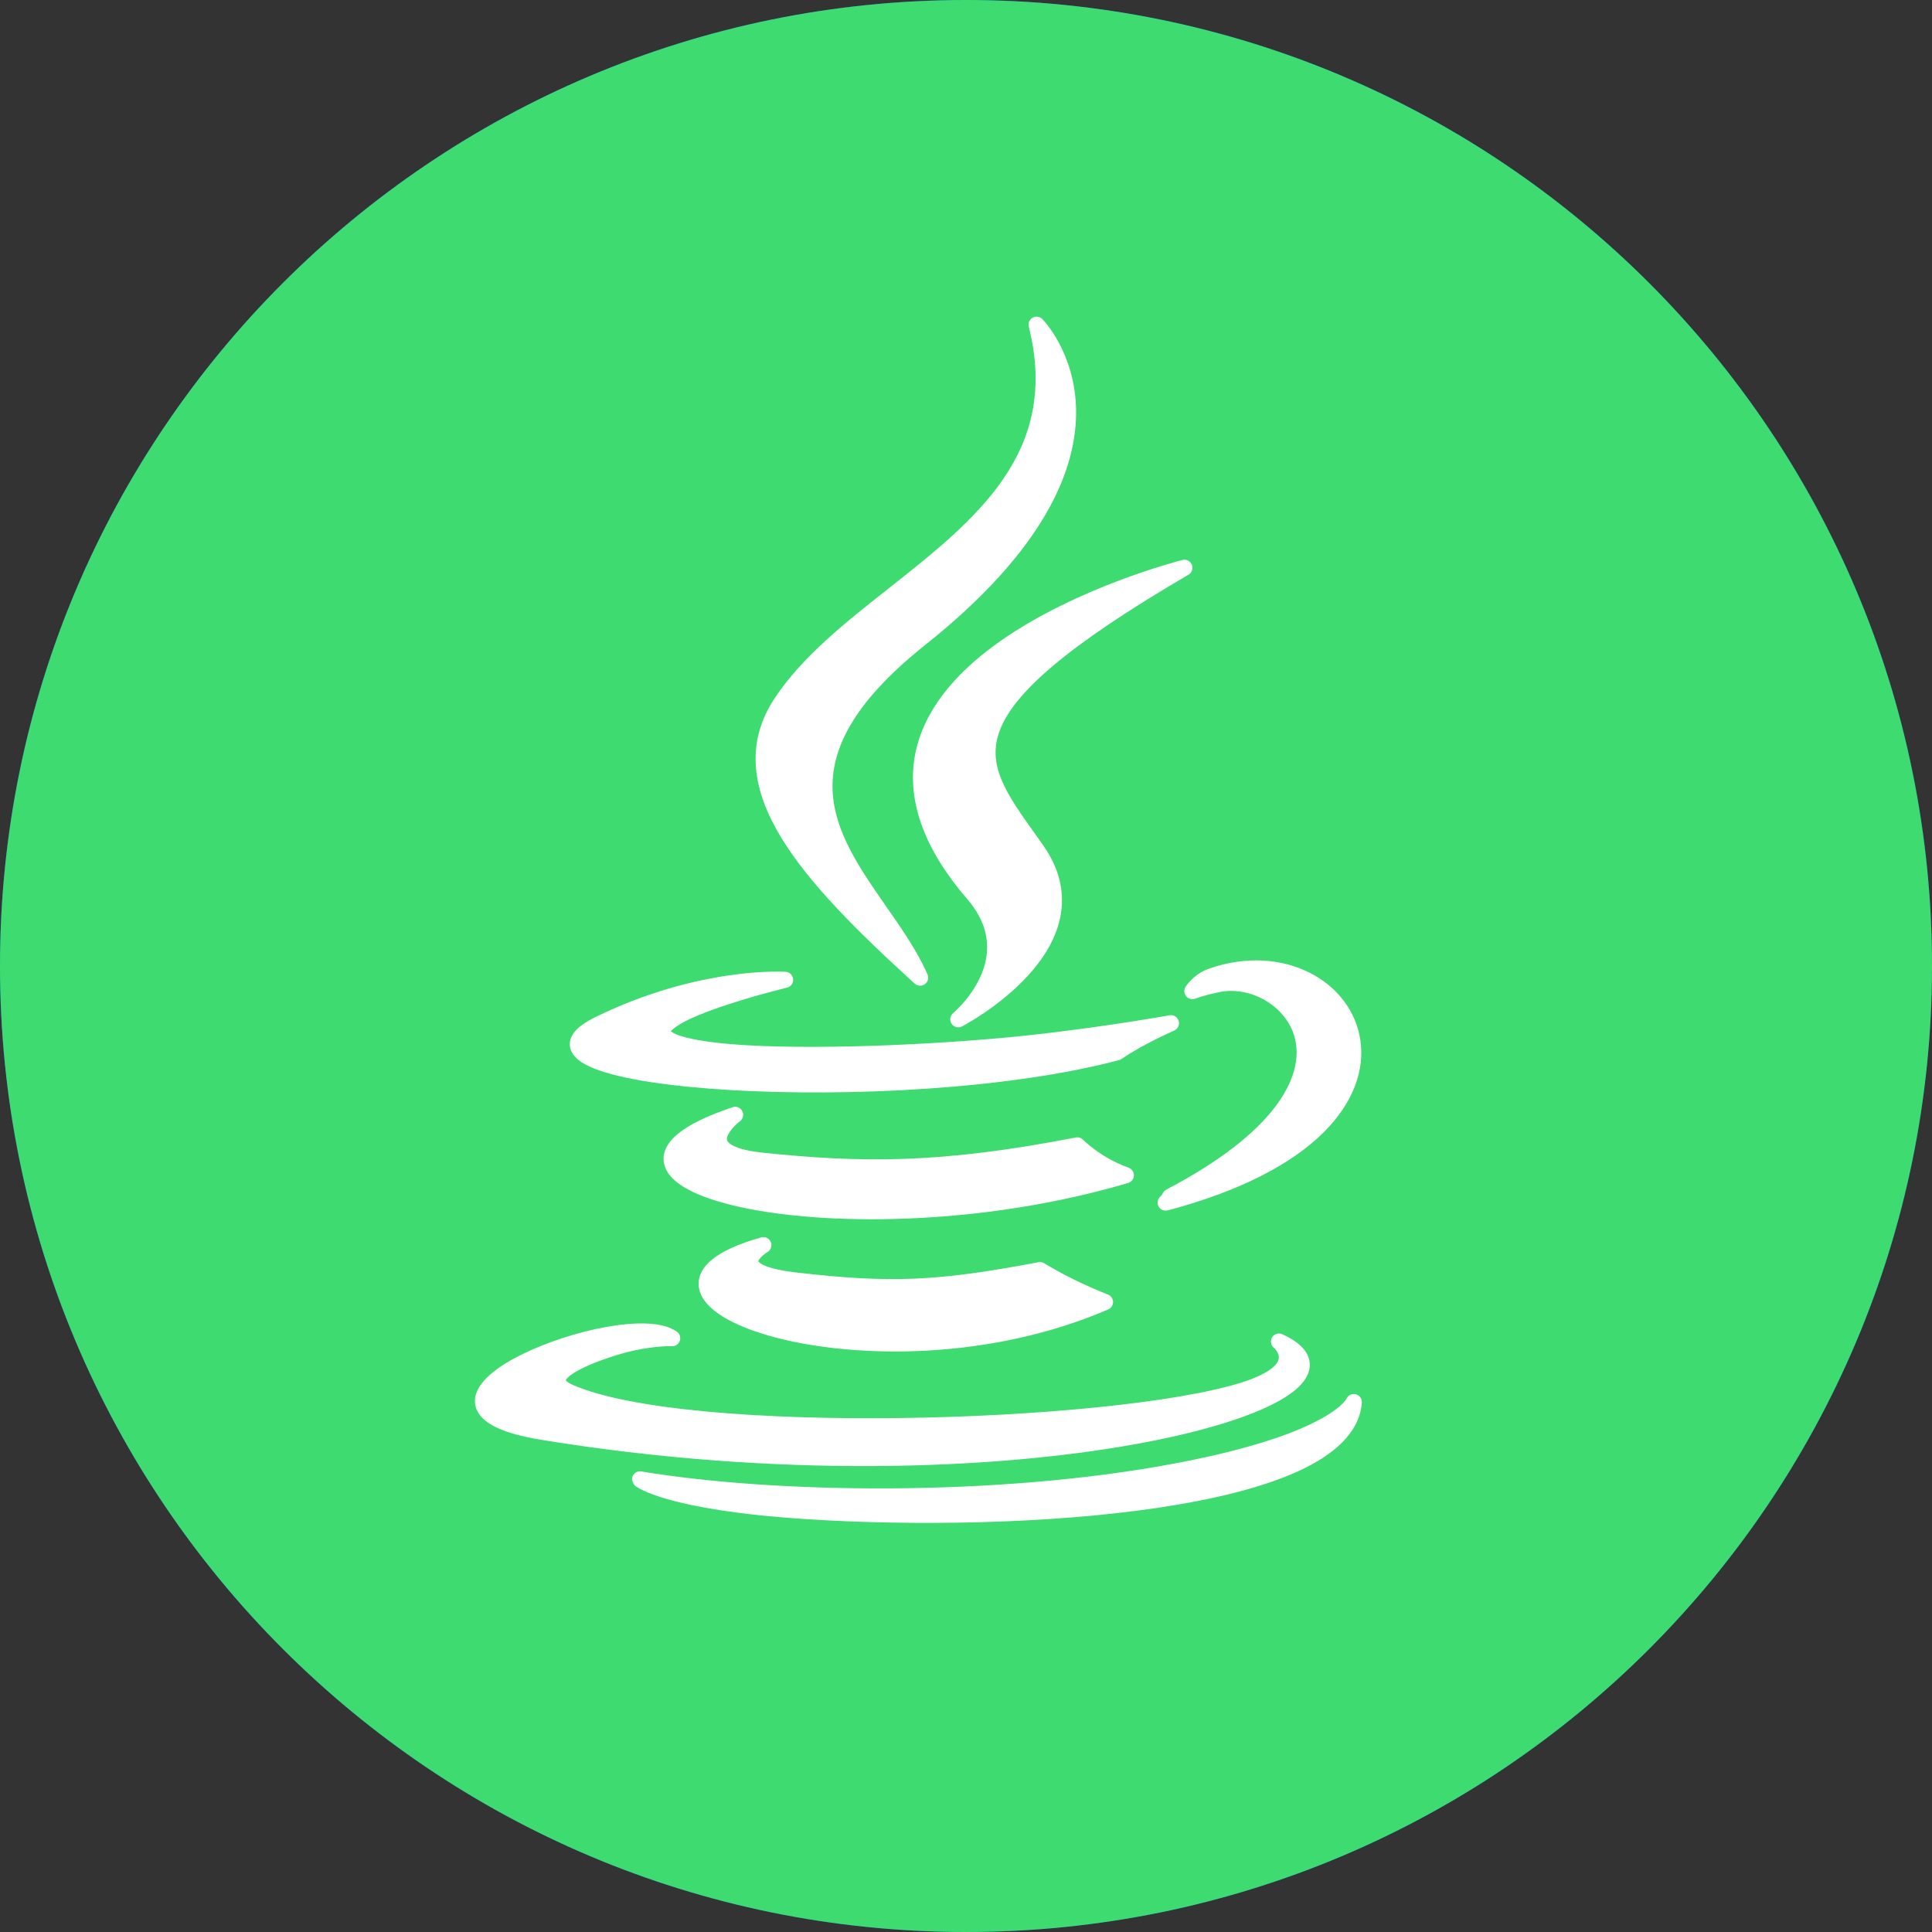 <svg width="42" height="42" viewBox="0 0 42 42" fill="none" xmlns="http://www.w3.org/2000/svg">
<rect x="0" y="0" width="42" height="42" fill="#333333" stroke="none"/>
<path fill-rule="evenodd" clip-rule="evenodd" d="M21 42C9.402 42 0 32.598 0 21C0 9.402 9.402 0 21 0C32.598 0 42 9.402 42 21C42 32.598 32.598 42 21 42Z" fill="#0556F3"/>
<path fill-rule="evenodd" clip-rule="evenodd" d="M21 42C9.402 42 0 32.598 0 21C0 9.402 9.402 0 21 0C32.598 0 42 9.402 42 21C42 32.598 32.598 42 21 42Z" fill="#3EDC70"/>
<path fill-rule="evenodd" clip-rule="evenodd" d="M22.534 7.059C22.534 7.059 25.201 9.748 20.005 13.883C16.782 16.448 17.975 18.16 19.12 19.805C19.456 20.287 19.788 20.763 20.003 21.253C17.57 19.041 15.786 17.093 16.983 15.281C17.568 14.396 18.497 13.662 19.437 12.92C21.323 11.432 23.252 9.909 22.534 7.059ZM21.157 19.429C22.396 20.866 20.832 22.159 20.832 22.159C20.832 22.159 23.976 20.523 22.533 18.474C22.475 18.392 22.418 18.312 22.361 18.233C21.108 16.478 20.391 15.475 25.748 12.343L25.747 12.343C25.645 12.369 16.986 14.583 21.157 19.429ZM16.596 27.068C16.596 27.068 15.615 27.643 17.294 27.837C19.328 28.071 20.367 28.038 22.608 27.611C22.608 27.611 23.199 27.983 24.021 28.305C18.996 30.475 12.649 28.179 16.596 27.068ZM15.981 24.236C15.981 24.236 14.881 25.056 16.561 25.232C18.734 25.458 20.45 25.476 23.42 24.9C23.42 24.9 23.83 25.32 24.475 25.549C18.401 27.34 11.635 25.69 15.981 24.236ZM27.004 30.233C28.529 29.767 27.804 29.164 27.804 29.164C30.461 30.372 22.031 32.8 11.787 31.126C8.03 30.512 13.594 28.369 14.613 29.092C14.613 29.092 14.291 29.07 13.728 29.192C13.188 29.31 11.471 29.867 12.386 30.269C14.933 31.386 24.105 31.119 27.004 30.233ZM15.416 22.824C12.403 22.418 17.068 21.301 17.068 21.301C17.068 21.301 15.256 21.177 13.029 22.263C10.394 23.548 19.545 24.133 24.283 22.876C24.775 22.538 25.456 22.244 25.456 22.244C25.456 22.244 23.518 22.593 21.587 22.756C19.224 22.956 16.689 22.996 15.416 22.824ZM26.471 21.397C28.025 21.07 30.252 23.494 25.436 26.016C25.416 26.07 25.354 26.131 25.342 26.142L25.34 26.144C31.771 24.439 29.407 20.137 26.332 21.226C26.062 21.322 25.921 21.546 25.921 21.546C25.921 21.546 26.091 21.477 26.471 21.397ZM29.43 30.48C29.262 32.685 22.163 33.148 17.542 32.851C14.504 32.654 13.913 32.16 13.913 32.16C16.799 32.64 21.665 32.728 25.61 31.979C29.107 31.316 29.43 30.48 29.43 30.48Z" fill="white"/>
<path d="M20.005 13.883L19.896 13.746L19.896 13.746L20.005 13.883ZM22.534 7.059L22.659 6.935C22.603 6.879 22.517 6.867 22.448 6.906C22.38 6.945 22.345 7.025 22.365 7.101L22.534 7.059ZM19.12 19.805L18.977 19.905L19.12 19.805ZM20.003 21.253L19.885 21.383C19.947 21.438 20.038 21.444 20.105 21.395C20.172 21.347 20.197 21.259 20.163 21.183L20.003 21.253ZM16.983 15.281L16.837 15.184L16.837 15.184L16.983 15.281ZM19.437 12.92L19.329 12.783L19.437 12.92ZM20.832 22.159L20.721 22.024C20.652 22.081 20.637 22.181 20.687 22.255C20.736 22.33 20.834 22.355 20.913 22.314L20.832 22.159ZM21.157 19.429L21.025 19.543L21.025 19.543L21.157 19.429ZM22.533 18.474L22.676 18.373L22.676 18.373L22.533 18.474ZM22.361 18.233L22.219 18.335L22.361 18.233ZM25.748 12.343L25.836 12.494C25.911 12.45 25.943 12.357 25.91 12.276C25.876 12.195 25.789 12.152 25.704 12.173L25.748 12.343ZM25.747 12.343L25.79 12.513L25.79 12.512L25.747 12.343ZM17.294 27.837L17.274 28.011L17.274 28.011L17.294 27.837ZM16.596 27.068L16.684 27.219C16.76 27.174 16.791 27.08 16.756 27C16.722 26.919 16.633 26.876 16.548 26.9L16.596 27.068ZM22.608 27.611L22.702 27.463C22.664 27.439 22.619 27.43 22.576 27.439L22.608 27.611ZM24.021 28.305L24.091 28.466C24.156 28.438 24.198 28.373 24.197 28.302C24.195 28.231 24.151 28.168 24.085 28.142L24.021 28.305ZM16.561 25.232L16.543 25.406L16.543 25.406L16.561 25.232ZM15.981 24.236L16.086 24.376C16.155 24.324 16.176 24.231 16.136 24.154C16.096 24.078 16.007 24.042 15.926 24.07L15.981 24.236ZM23.42 24.9L23.545 24.778C23.504 24.735 23.444 24.717 23.387 24.728L23.42 24.9ZM24.475 25.549L24.525 25.717C24.597 25.695 24.648 25.63 24.65 25.554C24.652 25.478 24.605 25.409 24.534 25.384L24.475 25.549ZM27.804 29.164L27.876 29.005C27.797 28.968 27.702 28.997 27.656 29.071C27.609 29.145 27.625 29.242 27.692 29.299L27.804 29.164ZM27.004 30.233L27.055 30.401L27.055 30.401L27.004 30.233ZM11.787 31.126L11.758 31.299L11.758 31.299L11.787 31.126ZM14.613 29.092L14.6 29.267C14.679 29.272 14.751 29.225 14.777 29.151C14.804 29.077 14.778 28.995 14.714 28.949L14.613 29.092ZM13.728 29.192L13.765 29.363L13.765 29.363L13.728 29.192ZM12.386 30.269L12.316 30.429L12.316 30.429L12.386 30.269ZM17.068 21.301L17.109 21.471C17.193 21.451 17.25 21.372 17.242 21.286C17.235 21.2 17.166 21.132 17.08 21.126L17.068 21.301ZM15.416 22.824L15.44 22.651L15.44 22.651L15.416 22.824ZM13.029 22.263L13.106 22.421L13.106 22.421L13.029 22.263ZM24.283 22.876L24.328 23.046C24.347 23.04 24.365 23.032 24.382 23.021L24.283 22.876ZM25.456 22.244L25.525 22.404C25.607 22.369 25.649 22.278 25.623 22.193C25.598 22.108 25.512 22.056 25.425 22.071L25.456 22.244ZM21.587 22.756L21.602 22.931L21.602 22.931L21.587 22.756ZM25.436 26.016L25.355 25.861C25.317 25.881 25.287 25.914 25.272 25.955L25.436 26.016ZM26.471 21.397L26.507 21.568L26.507 21.568L26.471 21.397ZM25.342 26.142L25.22 26.016L25.219 26.017L25.342 26.142ZM25.34 26.144L25.217 26.019C25.161 26.075 25.149 26.162 25.188 26.23C25.227 26.299 25.308 26.333 25.385 26.313L25.34 26.144ZM26.332 21.226L26.273 21.061L26.273 21.061L26.332 21.226ZM25.921 21.546L25.773 21.452C25.732 21.517 25.738 21.6 25.786 21.658C25.835 21.717 25.916 21.737 25.987 21.708L25.921 21.546ZM17.542 32.851L17.531 33.025L17.531 33.025L17.542 32.851ZM29.43 30.48L29.605 30.494C29.611 30.407 29.554 30.329 29.469 30.309C29.384 30.29 29.298 30.336 29.267 30.417L29.43 30.48ZM13.913 32.16L13.942 31.988C13.891 31.979 13.839 31.993 13.8 32.027C13.761 32.06 13.738 32.109 13.738 32.16H13.913ZM25.61 31.979L25.578 31.807L25.578 31.807L25.61 31.979ZM20.114 14.02C22.736 11.933 23.411 10.18 23.393 8.918C23.384 8.29 23.203 7.797 23.024 7.461C22.935 7.293 22.845 7.164 22.777 7.076C22.744 7.031 22.715 6.997 22.694 6.974C22.684 6.962 22.676 6.953 22.67 6.947C22.666 6.944 22.664 6.941 22.662 6.939C22.661 6.938 22.661 6.937 22.66 6.937C22.66 6.936 22.659 6.936 22.659 6.936C22.659 6.936 22.659 6.936 22.659 6.936C22.659 6.936 22.659 6.935 22.534 7.059C22.41 7.182 22.41 7.182 22.41 7.182C22.41 7.182 22.41 7.182 22.41 7.181C22.41 7.181 22.41 7.181 22.41 7.181C22.41 7.181 22.41 7.182 22.41 7.182C22.411 7.183 22.412 7.184 22.414 7.186C22.418 7.19 22.424 7.197 22.432 7.206C22.448 7.224 22.471 7.251 22.5 7.289C22.558 7.364 22.636 7.477 22.715 7.626C22.874 7.923 23.035 8.361 23.043 8.923C23.059 10.038 22.469 11.698 19.896 13.746L20.114 14.02ZM19.264 19.705C18.684 18.872 18.136 18.076 18.1 17.182C18.064 16.308 18.523 15.286 20.114 14.02L19.896 13.746C18.265 15.044 17.708 16.162 17.75 17.196C17.791 18.211 18.412 19.093 18.977 19.905L19.264 19.705ZM20.163 21.183C19.94 20.674 19.598 20.183 19.264 19.705L18.977 19.905C19.315 20.39 19.636 20.852 19.843 21.323L20.163 21.183ZM16.837 15.184C16.517 15.669 16.393 16.169 16.433 16.681C16.473 17.189 16.673 17.698 16.982 18.208C17.598 19.222 18.671 20.278 19.885 21.383L20.121 21.124C18.903 20.016 17.867 18.992 17.282 18.026C16.99 17.546 16.817 17.09 16.782 16.654C16.748 16.222 16.851 15.799 17.129 15.377L16.837 15.184ZM19.329 12.783C18.394 13.52 17.44 14.271 16.837 15.184L17.129 15.377C17.695 14.52 18.6 13.804 19.546 13.057L19.329 12.783ZM22.365 7.101C22.71 8.474 22.42 9.517 21.817 10.402C21.207 11.298 20.276 12.035 19.329 12.783L19.546 13.057C20.483 12.317 21.46 11.548 22.107 10.599C22.761 9.637 23.076 8.493 22.704 7.016L22.365 7.101ZM20.832 22.159C20.944 22.294 20.944 22.294 20.944 22.294C20.944 22.293 20.944 22.293 20.944 22.293C20.944 22.293 20.945 22.293 20.945 22.293C20.945 22.293 20.945 22.292 20.946 22.292C20.947 22.291 20.949 22.29 20.95 22.288C20.954 22.285 20.959 22.281 20.965 22.275C20.978 22.264 20.996 22.248 21.017 22.227C21.061 22.186 21.121 22.127 21.188 22.05C21.323 21.899 21.491 21.678 21.618 21.407C21.745 21.136 21.834 20.808 21.804 20.447C21.773 20.083 21.621 19.699 21.29 19.315L21.025 19.543C21.313 19.877 21.431 20.194 21.455 20.477C21.479 20.762 21.41 21.027 21.301 21.258C21.192 21.49 21.047 21.683 20.926 21.818C20.867 21.886 20.814 21.938 20.777 21.973C20.758 21.991 20.744 22.004 20.734 22.012C20.729 22.017 20.726 22.02 20.723 22.022C20.722 22.023 20.721 22.023 20.721 22.024C20.721 22.024 20.721 22.024 20.721 22.024C20.721 22.024 20.721 22.024 20.721 22.024C20.721 22.024 20.721 22.024 20.721 22.024C20.721 22.024 20.721 22.024 20.832 22.159ZM22.39 18.575C22.724 19.049 22.786 19.487 22.705 19.879C22.622 20.278 22.386 20.647 22.095 20.967C21.804 21.286 21.468 21.546 21.203 21.726C21.07 21.817 20.956 21.886 20.876 21.933C20.836 21.957 20.804 21.975 20.783 21.986C20.772 21.992 20.764 21.997 20.759 22C20.756 22.001 20.754 22.002 20.753 22.003C20.753 22.003 20.752 22.003 20.752 22.003C20.752 22.003 20.752 22.003 20.752 22.003C20.752 22.003 20.752 22.003 20.752 22.003C20.752 22.003 20.752 22.003 20.832 22.159C20.913 22.314 20.913 22.314 20.913 22.314C20.913 22.314 20.913 22.314 20.914 22.314C20.914 22.314 20.914 22.314 20.914 22.313C20.915 22.313 20.916 22.313 20.916 22.312C20.918 22.311 20.921 22.31 20.924 22.308C20.93 22.305 20.94 22.3 20.952 22.293C20.976 22.28 21.01 22.261 21.053 22.235C21.139 22.185 21.26 22.111 21.4 22.016C21.678 21.826 22.038 21.549 22.353 21.203C22.667 20.858 22.947 20.433 23.047 19.95C23.149 19.459 23.063 18.923 22.676 18.373L22.39 18.575ZM22.219 18.335C22.275 18.413 22.332 18.493 22.39 18.575L22.676 18.373C22.617 18.291 22.56 18.21 22.504 18.131L22.219 18.335ZM25.659 12.192C24.316 12.977 23.347 13.633 22.669 14.204C21.994 14.774 21.595 15.27 21.412 15.741C21.226 16.222 21.273 16.657 21.446 17.079C21.615 17.492 21.909 17.901 22.219 18.335L22.504 18.131C22.187 17.688 21.921 17.313 21.77 16.946C21.624 16.589 21.591 16.249 21.739 15.867C21.89 15.476 22.238 15.025 22.895 14.471C23.55 13.919 24.5 13.275 25.836 12.494L25.659 12.192ZM25.79 12.512L25.791 12.512L25.704 12.173L25.703 12.174L25.79 12.512ZM21.29 19.315C20.272 18.132 20.061 17.142 20.27 16.324C20.481 15.494 21.136 14.793 21.95 14.222C23.578 13.079 25.74 12.525 25.79 12.513L25.703 12.174C25.651 12.187 23.433 12.753 21.749 13.935C20.907 14.526 20.173 15.289 19.931 16.238C19.686 17.199 19.957 18.303 21.025 19.543L21.29 19.315ZM17.314 27.663C16.9 27.615 16.675 27.546 16.562 27.483C16.508 27.452 16.491 27.429 16.487 27.422C16.486 27.419 16.486 27.419 16.486 27.416C16.491 27.392 16.522 27.346 16.583 27.293C16.61 27.27 16.636 27.251 16.655 27.238C16.665 27.231 16.673 27.226 16.678 27.223C16.681 27.221 16.682 27.22 16.683 27.219C16.684 27.219 16.684 27.219 16.684 27.219C16.684 27.219 16.684 27.219 16.684 27.219C16.684 27.219 16.684 27.219 16.684 27.219C16.684 27.219 16.684 27.219 16.684 27.219C16.684 27.219 16.684 27.219 16.596 27.068C16.507 26.917 16.507 26.917 16.507 26.917C16.507 26.917 16.507 26.917 16.507 26.917C16.506 26.917 16.506 26.917 16.506 26.918C16.506 26.918 16.506 26.918 16.505 26.918C16.504 26.919 16.503 26.919 16.502 26.92C16.499 26.922 16.496 26.924 16.492 26.926C16.483 26.932 16.472 26.939 16.458 26.949C16.43 26.968 16.393 26.995 16.354 27.029C16.284 27.089 16.174 27.2 16.144 27.344C16.127 27.424 16.136 27.512 16.183 27.595C16.228 27.674 16.301 27.737 16.391 27.788C16.566 27.886 16.848 27.962 17.274 28.011L17.314 27.663ZM22.576 27.439C20.351 27.863 19.329 27.895 17.314 27.663L17.274 28.011C19.326 28.247 20.384 28.213 22.641 27.783L22.576 27.439ZM24.085 28.142C23.682 27.984 23.335 27.814 23.088 27.683C22.966 27.617 22.868 27.562 22.802 27.523C22.769 27.503 22.743 27.488 22.726 27.478C22.718 27.473 22.711 27.469 22.707 27.466C22.705 27.465 22.704 27.464 22.703 27.463C22.702 27.463 22.702 27.463 22.702 27.463C22.702 27.463 22.702 27.463 22.701 27.463C22.701 27.463 22.701 27.463 22.701 27.463C22.701 27.463 22.702 27.463 22.702 27.463C22.702 27.463 22.702 27.463 22.608 27.611C22.515 27.759 22.515 27.759 22.515 27.759C22.515 27.759 22.515 27.759 22.515 27.759C22.515 27.759 22.515 27.759 22.515 27.759C22.515 27.759 22.515 27.759 22.516 27.759C22.516 27.759 22.517 27.76 22.517 27.76C22.519 27.761 22.52 27.762 22.523 27.764C22.528 27.767 22.535 27.771 22.544 27.777C22.563 27.788 22.59 27.804 22.625 27.825C22.695 27.866 22.797 27.924 22.924 27.991C23.179 28.127 23.538 28.304 23.958 28.468L24.085 28.142ZM16.548 26.9C16.046 27.041 15.685 27.207 15.462 27.396C15.349 27.492 15.264 27.6 15.22 27.721C15.175 27.845 15.177 27.972 15.219 28.093C15.3 28.324 15.522 28.516 15.8 28.673C16.085 28.833 16.461 28.974 16.901 29.087C18.655 29.537 21.538 29.568 24.091 28.466L23.952 28.145C21.48 29.212 18.677 29.181 16.988 28.748C16.566 28.64 16.222 28.508 15.972 28.368C15.714 28.223 15.587 28.084 15.549 27.977C15.533 27.93 15.533 27.886 15.549 27.841C15.567 27.793 15.607 27.732 15.689 27.663C15.854 27.522 16.158 27.373 16.643 27.236L16.548 26.9ZM16.58 25.058C16.168 25.015 15.962 24.934 15.868 24.863C15.825 24.83 15.812 24.804 15.807 24.787C15.801 24.77 15.8 24.748 15.809 24.716C15.83 24.645 15.89 24.562 15.961 24.488C15.995 24.453 16.027 24.424 16.05 24.404C16.062 24.395 16.072 24.387 16.078 24.382C16.081 24.38 16.083 24.378 16.084 24.377C16.085 24.376 16.086 24.376 16.086 24.376C16.086 24.376 16.086 24.376 16.086 24.376C16.086 24.376 16.086 24.376 16.086 24.376C16.086 24.376 16.086 24.376 16.086 24.376C16.086 24.376 16.086 24.376 15.981 24.236C15.876 24.095 15.876 24.095 15.876 24.095C15.876 24.096 15.876 24.096 15.876 24.096C15.876 24.096 15.876 24.096 15.876 24.096C15.876 24.096 15.875 24.096 15.875 24.097C15.874 24.097 15.873 24.098 15.871 24.099C15.869 24.101 15.865 24.104 15.861 24.108C15.851 24.115 15.839 24.125 15.824 24.138C15.794 24.163 15.753 24.2 15.71 24.245C15.627 24.33 15.518 24.464 15.473 24.62C15.45 24.701 15.443 24.795 15.472 24.891C15.503 24.988 15.566 25.072 15.656 25.141C15.829 25.273 16.115 25.361 16.543 25.406L16.58 25.058ZM23.387 24.728C20.435 25.301 18.737 25.282 16.58 25.058L16.543 25.406C18.732 25.633 20.465 25.651 23.453 25.072L23.387 24.728ZM24.534 25.384C24.231 25.276 23.982 25.124 23.809 24.997C23.722 24.934 23.655 24.878 23.61 24.838C23.587 24.818 23.571 24.802 23.56 24.792C23.554 24.787 23.55 24.783 23.548 24.78C23.547 24.779 23.546 24.778 23.545 24.778C23.545 24.778 23.545 24.777 23.545 24.777C23.545 24.777 23.545 24.777 23.545 24.777C23.545 24.777 23.545 24.777 23.545 24.777C23.545 24.778 23.545 24.778 23.545 24.778C23.545 24.778 23.545 24.778 23.42 24.9C23.295 25.022 23.295 25.022 23.295 25.022C23.295 25.022 23.295 25.022 23.295 25.022C23.295 25.022 23.295 25.022 23.295 25.023C23.295 25.023 23.295 25.023 23.295 25.023C23.296 25.023 23.296 25.024 23.297 25.024C23.298 25.026 23.299 25.027 23.301 25.029C23.305 25.033 23.311 25.038 23.318 25.045C23.332 25.058 23.352 25.077 23.378 25.1C23.43 25.146 23.506 25.209 23.602 25.28C23.795 25.42 24.074 25.592 24.416 25.714L24.534 25.384ZM15.926 24.07C15.376 24.254 14.982 24.447 14.738 24.648C14.493 24.849 14.361 25.098 14.456 25.365C14.54 25.601 14.784 25.781 15.083 25.921C15.392 26.065 15.802 26.187 16.287 26.281C18.223 26.657 21.462 26.62 24.525 25.717L24.426 25.381C21.414 26.269 18.233 26.302 16.354 25.937C15.885 25.846 15.504 25.732 15.231 25.604C14.948 25.471 14.819 25.343 14.785 25.247C14.762 25.183 14.767 25.078 14.96 24.918C15.155 24.758 15.5 24.581 16.037 24.402L15.926 24.07ZM27.804 29.164C27.692 29.299 27.692 29.298 27.692 29.298C27.692 29.298 27.692 29.298 27.692 29.298C27.692 29.298 27.691 29.298 27.691 29.298C27.691 29.298 27.691 29.298 27.691 29.298C27.691 29.297 27.691 29.297 27.691 29.298C27.691 29.298 27.692 29.299 27.693 29.3C27.696 29.302 27.701 29.306 27.706 29.312C27.718 29.325 27.734 29.343 27.75 29.365C27.782 29.412 27.803 29.464 27.801 29.516C27.799 29.561 27.778 29.637 27.661 29.735C27.539 29.836 27.323 29.953 26.953 30.066L27.055 30.401C27.448 30.281 27.713 30.147 27.885 30.004C28.06 29.858 28.144 29.696 28.151 29.532C28.158 29.374 28.093 29.247 28.037 29.166C28.009 29.124 27.98 29.092 27.958 29.069C27.947 29.058 27.937 29.048 27.93 29.042C27.926 29.038 27.923 29.036 27.921 29.034C27.92 29.033 27.919 29.032 27.918 29.031C27.917 29.031 27.917 29.03 27.917 29.03C27.916 29.03 27.916 29.03 27.916 29.03C27.916 29.03 27.916 29.029 27.916 29.029C27.916 29.029 27.916 29.029 27.804 29.164ZM11.758 31.299C16.9 32.139 21.588 31.951 24.664 31.398C26.196 31.123 27.35 30.754 27.957 30.363C28.111 30.264 28.238 30.159 28.327 30.046C28.417 29.933 28.477 29.803 28.474 29.66C28.467 29.37 28.215 29.159 27.876 29.005L27.731 29.323C28.057 29.471 28.122 29.6 28.124 29.668C28.124 29.704 28.11 29.757 28.053 29.828C27.996 29.901 27.903 29.982 27.768 30.069C27.222 30.42 26.126 30.78 24.602 31.054C21.567 31.599 16.918 31.788 11.815 30.954L11.758 31.299ZM14.714 28.949C14.545 28.829 14.304 28.782 14.051 28.772C13.793 28.762 13.493 28.791 13.182 28.846C12.561 28.958 11.871 29.182 11.331 29.451C11.061 29.585 10.822 29.734 10.645 29.891C10.475 30.043 10.332 30.23 10.325 30.442C10.318 30.673 10.47 30.854 10.702 30.985C10.934 31.116 11.281 31.221 11.758 31.299L11.815 30.954C11.353 30.878 11.053 30.782 10.874 30.68C10.695 30.58 10.674 30.498 10.675 30.453C10.677 30.39 10.727 30.287 10.878 30.153C11.022 30.024 11.232 29.891 11.487 29.764C11.995 29.511 12.653 29.297 13.244 29.191C13.539 29.138 13.812 29.113 14.038 29.122C14.269 29.131 14.426 29.174 14.511 29.235L14.714 28.949ZM13.765 29.363C14.038 29.304 14.25 29.28 14.393 29.271C14.464 29.266 14.518 29.265 14.553 29.265C14.57 29.265 14.583 29.266 14.591 29.266C14.595 29.266 14.598 29.266 14.599 29.267C14.6 29.267 14.601 29.267 14.601 29.267C14.601 29.267 14.601 29.267 14.601 29.267C14.601 29.267 14.601 29.267 14.601 29.267C14.601 29.267 14.601 29.267 14.601 29.267C14.601 29.267 14.601 29.267 14.601 29.267C14.601 29.267 14.6 29.267 14.613 29.092C14.625 28.917 14.625 28.917 14.625 28.917C14.625 28.917 14.625 28.917 14.624 28.917C14.624 28.917 14.624 28.917 14.624 28.917C14.624 28.917 14.624 28.917 14.624 28.917C14.623 28.917 14.623 28.917 14.622 28.917C14.621 28.917 14.62 28.917 14.618 28.917C14.615 28.917 14.61 28.917 14.604 28.916C14.592 28.916 14.576 28.916 14.554 28.915C14.511 28.915 14.45 28.916 14.37 28.922C14.211 28.932 13.981 28.958 13.691 29.021L13.765 29.363ZM12.456 30.108C12.353 30.063 12.313 30.026 12.3 30.008C12.295 30.002 12.298 30.008 12.298 30.008C12.303 29.995 12.322 29.963 12.378 29.917C12.431 29.873 12.504 29.826 12.594 29.778C12.957 29.585 13.504 29.42 13.765 29.363L13.691 29.021C13.412 29.082 12.83 29.255 12.429 29.47C12.327 29.524 12.232 29.583 12.154 29.648C12.079 29.71 12.005 29.79 11.969 29.887C11.929 29.997 11.943 30.114 12.018 30.215C12.084 30.306 12.19 30.374 12.316 30.429L12.456 30.108ZM26.953 30.066C25.529 30.501 22.533 30.789 19.561 30.827C18.078 30.846 16.609 30.802 15.353 30.685C14.092 30.567 13.065 30.375 12.456 30.108L12.316 30.429C12.98 30.72 14.055 30.915 15.321 31.033C16.592 31.152 18.074 31.196 19.565 31.177C22.541 31.139 25.58 30.851 27.055 30.401L26.953 30.066ZM17.068 21.301C17.027 21.131 17.027 21.131 17.027 21.131C17.027 21.131 17.027 21.131 17.027 21.131C17.027 21.131 17.027 21.131 17.026 21.131C17.026 21.131 17.025 21.131 17.024 21.132C17.021 21.132 17.018 21.133 17.013 21.134C17.005 21.136 16.991 21.14 16.974 21.144C16.941 21.152 16.891 21.164 16.83 21.18C16.707 21.212 16.535 21.258 16.338 21.314C15.946 21.425 15.449 21.58 15.045 21.749C14.844 21.833 14.657 21.924 14.517 22.019C14.447 22.066 14.382 22.118 14.332 22.176C14.283 22.233 14.237 22.309 14.229 22.4C14.221 22.499 14.259 22.585 14.322 22.652C14.381 22.715 14.461 22.763 14.553 22.803C14.736 22.882 15.012 22.946 15.393 22.997L15.44 22.651C15.067 22.6 14.83 22.541 14.692 22.481C14.622 22.451 14.59 22.427 14.578 22.413C14.569 22.404 14.579 22.412 14.578 22.429C14.577 22.44 14.573 22.432 14.597 22.405C14.619 22.379 14.657 22.347 14.713 22.309C14.825 22.233 14.986 22.152 15.18 22.072C15.565 21.911 16.046 21.761 16.434 21.65C16.628 21.595 16.797 21.55 16.917 21.519C16.977 21.504 17.026 21.492 17.058 21.483C17.075 21.479 17.088 21.476 17.096 21.474C17.101 21.473 17.104 21.472 17.106 21.472C17.107 21.472 17.108 21.471 17.108 21.471C17.108 21.471 17.109 21.471 17.109 21.471C17.109 21.471 17.109 21.471 17.109 21.471C17.109 21.471 17.109 21.471 17.068 21.301ZM13.106 22.421C14.2 21.887 15.192 21.651 15.909 21.548C16.267 21.497 16.556 21.479 16.755 21.474C16.854 21.471 16.931 21.471 16.982 21.473C17.007 21.473 17.027 21.474 17.039 21.475C17.045 21.475 17.05 21.475 17.053 21.475C17.054 21.475 17.055 21.476 17.056 21.476C17.056 21.476 17.056 21.476 17.056 21.476C17.056 21.476 17.056 21.476 17.056 21.476C17.056 21.476 17.056 21.476 17.056 21.476C17.056 21.476 17.056 21.476 17.068 21.301C17.08 21.126 17.08 21.126 17.08 21.126C17.08 21.126 17.08 21.126 17.08 21.126C17.08 21.126 17.079 21.126 17.079 21.126C17.079 21.126 17.078 21.126 17.078 21.126C17.077 21.126 17.075 21.126 17.073 21.126C17.069 21.126 17.063 21.125 17.055 21.125C17.04 21.124 17.018 21.123 16.99 21.123C16.933 21.122 16.851 21.121 16.746 21.124C16.535 21.129 16.232 21.148 15.859 21.202C15.113 21.309 14.085 21.554 12.952 22.106L13.106 22.421ZM24.238 22.707C21.893 23.329 18.442 23.497 15.901 23.348C14.627 23.273 13.606 23.119 13.072 22.914C12.94 22.863 12.849 22.813 12.793 22.768C12.766 22.746 12.751 22.729 12.743 22.717C12.736 22.706 12.736 22.701 12.736 22.701C12.736 22.701 12.736 22.695 12.742 22.683C12.749 22.669 12.763 22.648 12.791 22.621C12.849 22.565 12.949 22.497 13.106 22.421L12.952 22.106C12.78 22.19 12.643 22.277 12.547 22.37C12.452 22.463 12.38 22.58 12.387 22.719C12.394 22.857 12.478 22.964 12.573 23.041C12.669 23.118 12.798 23.184 12.947 23.241C13.536 23.467 14.605 23.622 15.881 23.697C18.442 23.848 21.934 23.68 24.328 23.046L24.238 22.707ZM25.456 22.244C25.386 22.083 25.386 22.083 25.386 22.083C25.386 22.083 25.386 22.083 25.386 22.083C25.386 22.083 25.386 22.083 25.386 22.083C25.386 22.083 25.386 22.083 25.386 22.083C25.385 22.084 25.384 22.084 25.384 22.084C25.382 22.085 25.38 22.086 25.378 22.087C25.372 22.089 25.364 22.093 25.354 22.097C25.334 22.106 25.305 22.119 25.268 22.136C25.196 22.169 25.093 22.218 24.976 22.276C24.741 22.394 24.44 22.556 24.184 22.732L24.382 23.021C24.619 22.858 24.903 22.704 25.132 22.59C25.246 22.533 25.345 22.486 25.415 22.454C25.45 22.438 25.478 22.425 25.497 22.417C25.506 22.413 25.513 22.409 25.518 22.407C25.521 22.406 25.522 22.405 25.523 22.405C25.524 22.405 25.524 22.404 25.525 22.404C25.525 22.404 25.525 22.404 25.525 22.404C25.525 22.404 25.525 22.404 25.525 22.404C25.525 22.404 25.525 22.404 25.525 22.404C25.525 22.404 25.525 22.404 25.456 22.244ZM21.602 22.931C22.572 22.849 23.544 22.72 24.271 22.612C24.635 22.558 24.939 22.509 25.151 22.473C25.258 22.456 25.341 22.441 25.399 22.431C25.427 22.426 25.449 22.422 25.464 22.42C25.471 22.419 25.477 22.418 25.481 22.417C25.483 22.417 25.484 22.416 25.485 22.416C25.486 22.416 25.486 22.416 25.486 22.416C25.486 22.416 25.486 22.416 25.487 22.416C25.487 22.416 25.487 22.416 25.487 22.416C25.487 22.416 25.487 22.416 25.456 22.244C25.425 22.071 25.425 22.071 25.425 22.071C25.425 22.071 25.425 22.071 25.424 22.071C25.424 22.071 25.424 22.071 25.424 22.072C25.424 22.072 25.424 22.072 25.423 22.072C25.422 22.072 25.421 22.072 25.419 22.072C25.416 22.073 25.41 22.074 25.403 22.075C25.388 22.078 25.367 22.082 25.339 22.087C25.282 22.096 25.199 22.111 25.094 22.128C24.883 22.163 24.581 22.212 24.22 22.266C23.496 22.373 22.533 22.501 21.573 22.582L21.602 22.931ZM15.393 22.997C16.685 23.172 19.236 23.131 21.602 22.931L21.573 22.582C19.212 22.782 16.692 22.82 15.44 22.651L15.393 22.997ZM25.517 26.171C27.936 24.904 28.685 23.612 28.515 22.609C28.347 21.618 27.297 21.044 26.435 21.225L26.507 21.568C27.2 21.422 28.04 21.897 28.17 22.667C28.298 23.425 27.752 24.605 25.355 25.861L25.517 26.171ZM25.464 26.268C25.47 26.261 25.494 26.238 25.52 26.208C25.543 26.18 25.579 26.133 25.6 26.077L25.272 25.955C25.273 25.952 25.273 25.954 25.268 25.961C25.264 25.967 25.259 25.974 25.252 25.982C25.238 25.999 25.225 26.012 25.22 26.016L25.464 26.268ZM25.463 26.268L25.465 26.266L25.219 26.017L25.217 26.019L25.463 26.268ZM26.39 21.391C27.851 20.873 29.076 21.647 29.227 22.663C29.303 23.173 29.121 23.783 28.517 24.379C27.912 24.976 26.885 25.553 25.295 25.974L25.385 26.313C27.01 25.882 28.1 25.282 28.763 24.628C29.429 23.971 29.669 23.254 29.573 22.612C29.382 21.323 27.887 20.49 26.273 21.061L26.39 21.391ZM25.921 21.546C26.068 21.64 26.068 21.64 26.068 21.64C26.068 21.64 26.068 21.64 26.068 21.64C26.068 21.64 26.068 21.64 26.068 21.64C26.068 21.64 26.068 21.64 26.068 21.64C26.068 21.64 26.068 21.64 26.068 21.64C26.068 21.64 26.068 21.64 26.068 21.64C26.068 21.64 26.069 21.638 26.071 21.636C26.073 21.632 26.078 21.626 26.085 21.617C26.099 21.6 26.119 21.575 26.148 21.547C26.205 21.491 26.287 21.428 26.391 21.391L26.273 21.061C26.107 21.12 25.983 21.218 25.902 21.297C25.861 21.338 25.83 21.375 25.809 21.402C25.798 21.416 25.79 21.427 25.784 21.436C25.781 21.44 25.778 21.444 25.776 21.447C25.775 21.448 25.775 21.449 25.774 21.45C25.774 21.451 25.773 21.451 25.773 21.451C25.773 21.452 25.773 21.452 25.773 21.452C25.773 21.452 25.773 21.452 25.773 21.452C25.773 21.452 25.773 21.452 25.773 21.452C25.773 21.452 25.773 21.452 25.921 21.546ZM26.435 21.225C26.24 21.266 26.098 21.305 26.003 21.334C25.955 21.348 25.919 21.36 25.895 21.369C25.883 21.373 25.873 21.377 25.866 21.379C25.863 21.381 25.86 21.381 25.858 21.382C25.858 21.383 25.857 21.383 25.856 21.383C25.856 21.383 25.855 21.384 25.855 21.384C25.855 21.384 25.855 21.384 25.855 21.384C25.855 21.384 25.855 21.384 25.855 21.384C25.855 21.384 25.855 21.384 25.855 21.384C25.855 21.384 25.855 21.384 25.921 21.546C25.987 21.708 25.986 21.708 25.986 21.708C25.986 21.708 25.986 21.708 25.986 21.708C25.986 21.708 25.986 21.708 25.986 21.708C25.986 21.708 25.986 21.708 25.986 21.708C25.986 21.708 25.986 21.708 25.986 21.708C25.986 21.708 25.986 21.708 25.987 21.708C25.987 21.708 25.989 21.707 25.991 21.706C25.995 21.705 26.002 21.702 26.012 21.699C26.031 21.692 26.061 21.682 26.104 21.669C26.189 21.643 26.322 21.607 26.507 21.568L26.435 21.225ZM17.531 33.025C19.85 33.175 22.793 33.133 25.182 32.777C26.375 32.599 27.441 32.34 28.225 31.982C28.997 31.628 29.555 31.147 29.605 30.494L29.256 30.467C29.222 30.916 28.829 31.32 28.079 31.663C27.34 32.002 26.311 32.255 25.13 32.431C22.772 32.783 19.855 32.824 17.553 32.676L17.531 33.025ZM13.738 32.16C13.751 32.227 13.792 32.286 13.795 32.289C13.796 32.29 13.798 32.292 13.798 32.292C13.8 32.293 13.8 32.294 13.801 32.294C13.802 32.295 13.803 32.296 13.803 32.296C13.805 32.297 13.806 32.298 13.807 32.3C13.81 32.302 13.814 32.304 13.818 32.307C13.826 32.314 13.837 32.321 13.851 32.33C13.88 32.348 13.921 32.371 13.977 32.398C14.091 32.453 14.27 32.524 14.541 32.6C15.084 32.752 16.004 32.926 17.531 33.025L17.553 32.676C16.042 32.578 15.148 32.407 14.636 32.263C14.38 32.191 14.221 32.127 14.129 32.083C14.083 32.061 14.054 32.044 14.038 32.034C14.03 32.029 14.025 32.025 14.023 32.024C14.022 32.023 14.022 32.023 14.023 32.024C14.023 32.024 14.024 32.024 14.024 32.025C14.025 32.025 14.025 32.026 14.026 32.026C14.026 32.027 14.027 32.027 14.028 32.028C14.029 32.029 14.031 32.03 14.032 32.031C14.035 32.034 14.075 32.094 14.088 32.16H13.738ZM25.578 31.807C21.654 32.552 16.808 32.465 13.942 31.988L13.884 32.333C16.789 32.816 21.677 32.904 25.643 32.151L25.578 31.807ZM29.43 30.48C29.267 30.417 29.267 30.417 29.267 30.417C29.267 30.416 29.267 30.416 29.267 30.416C29.268 30.416 29.268 30.415 29.268 30.415C29.268 30.415 29.268 30.414 29.269 30.413C29.269 30.413 29.269 30.412 29.27 30.411C29.27 30.41 29.27 30.41 29.27 30.41C29.27 30.411 29.267 30.415 29.263 30.422C29.253 30.436 29.234 30.463 29.199 30.5C29.128 30.574 28.993 30.689 28.746 30.828C28.251 31.108 27.316 31.477 25.578 31.807L25.643 32.151C27.402 31.817 28.377 31.438 28.918 31.133C29.189 30.981 29.353 30.846 29.452 30.742C29.501 30.69 29.534 30.647 29.556 30.613C29.567 30.596 29.576 30.581 29.582 30.57C29.585 30.564 29.587 30.559 29.589 30.554C29.59 30.552 29.591 30.55 29.592 30.548C29.592 30.547 29.592 30.546 29.593 30.546C29.593 30.545 29.593 30.545 29.593 30.544C29.593 30.544 29.593 30.544 29.593 30.544C29.593 30.544 29.593 30.543 29.43 30.48Z" fill="white"/>
</svg>
